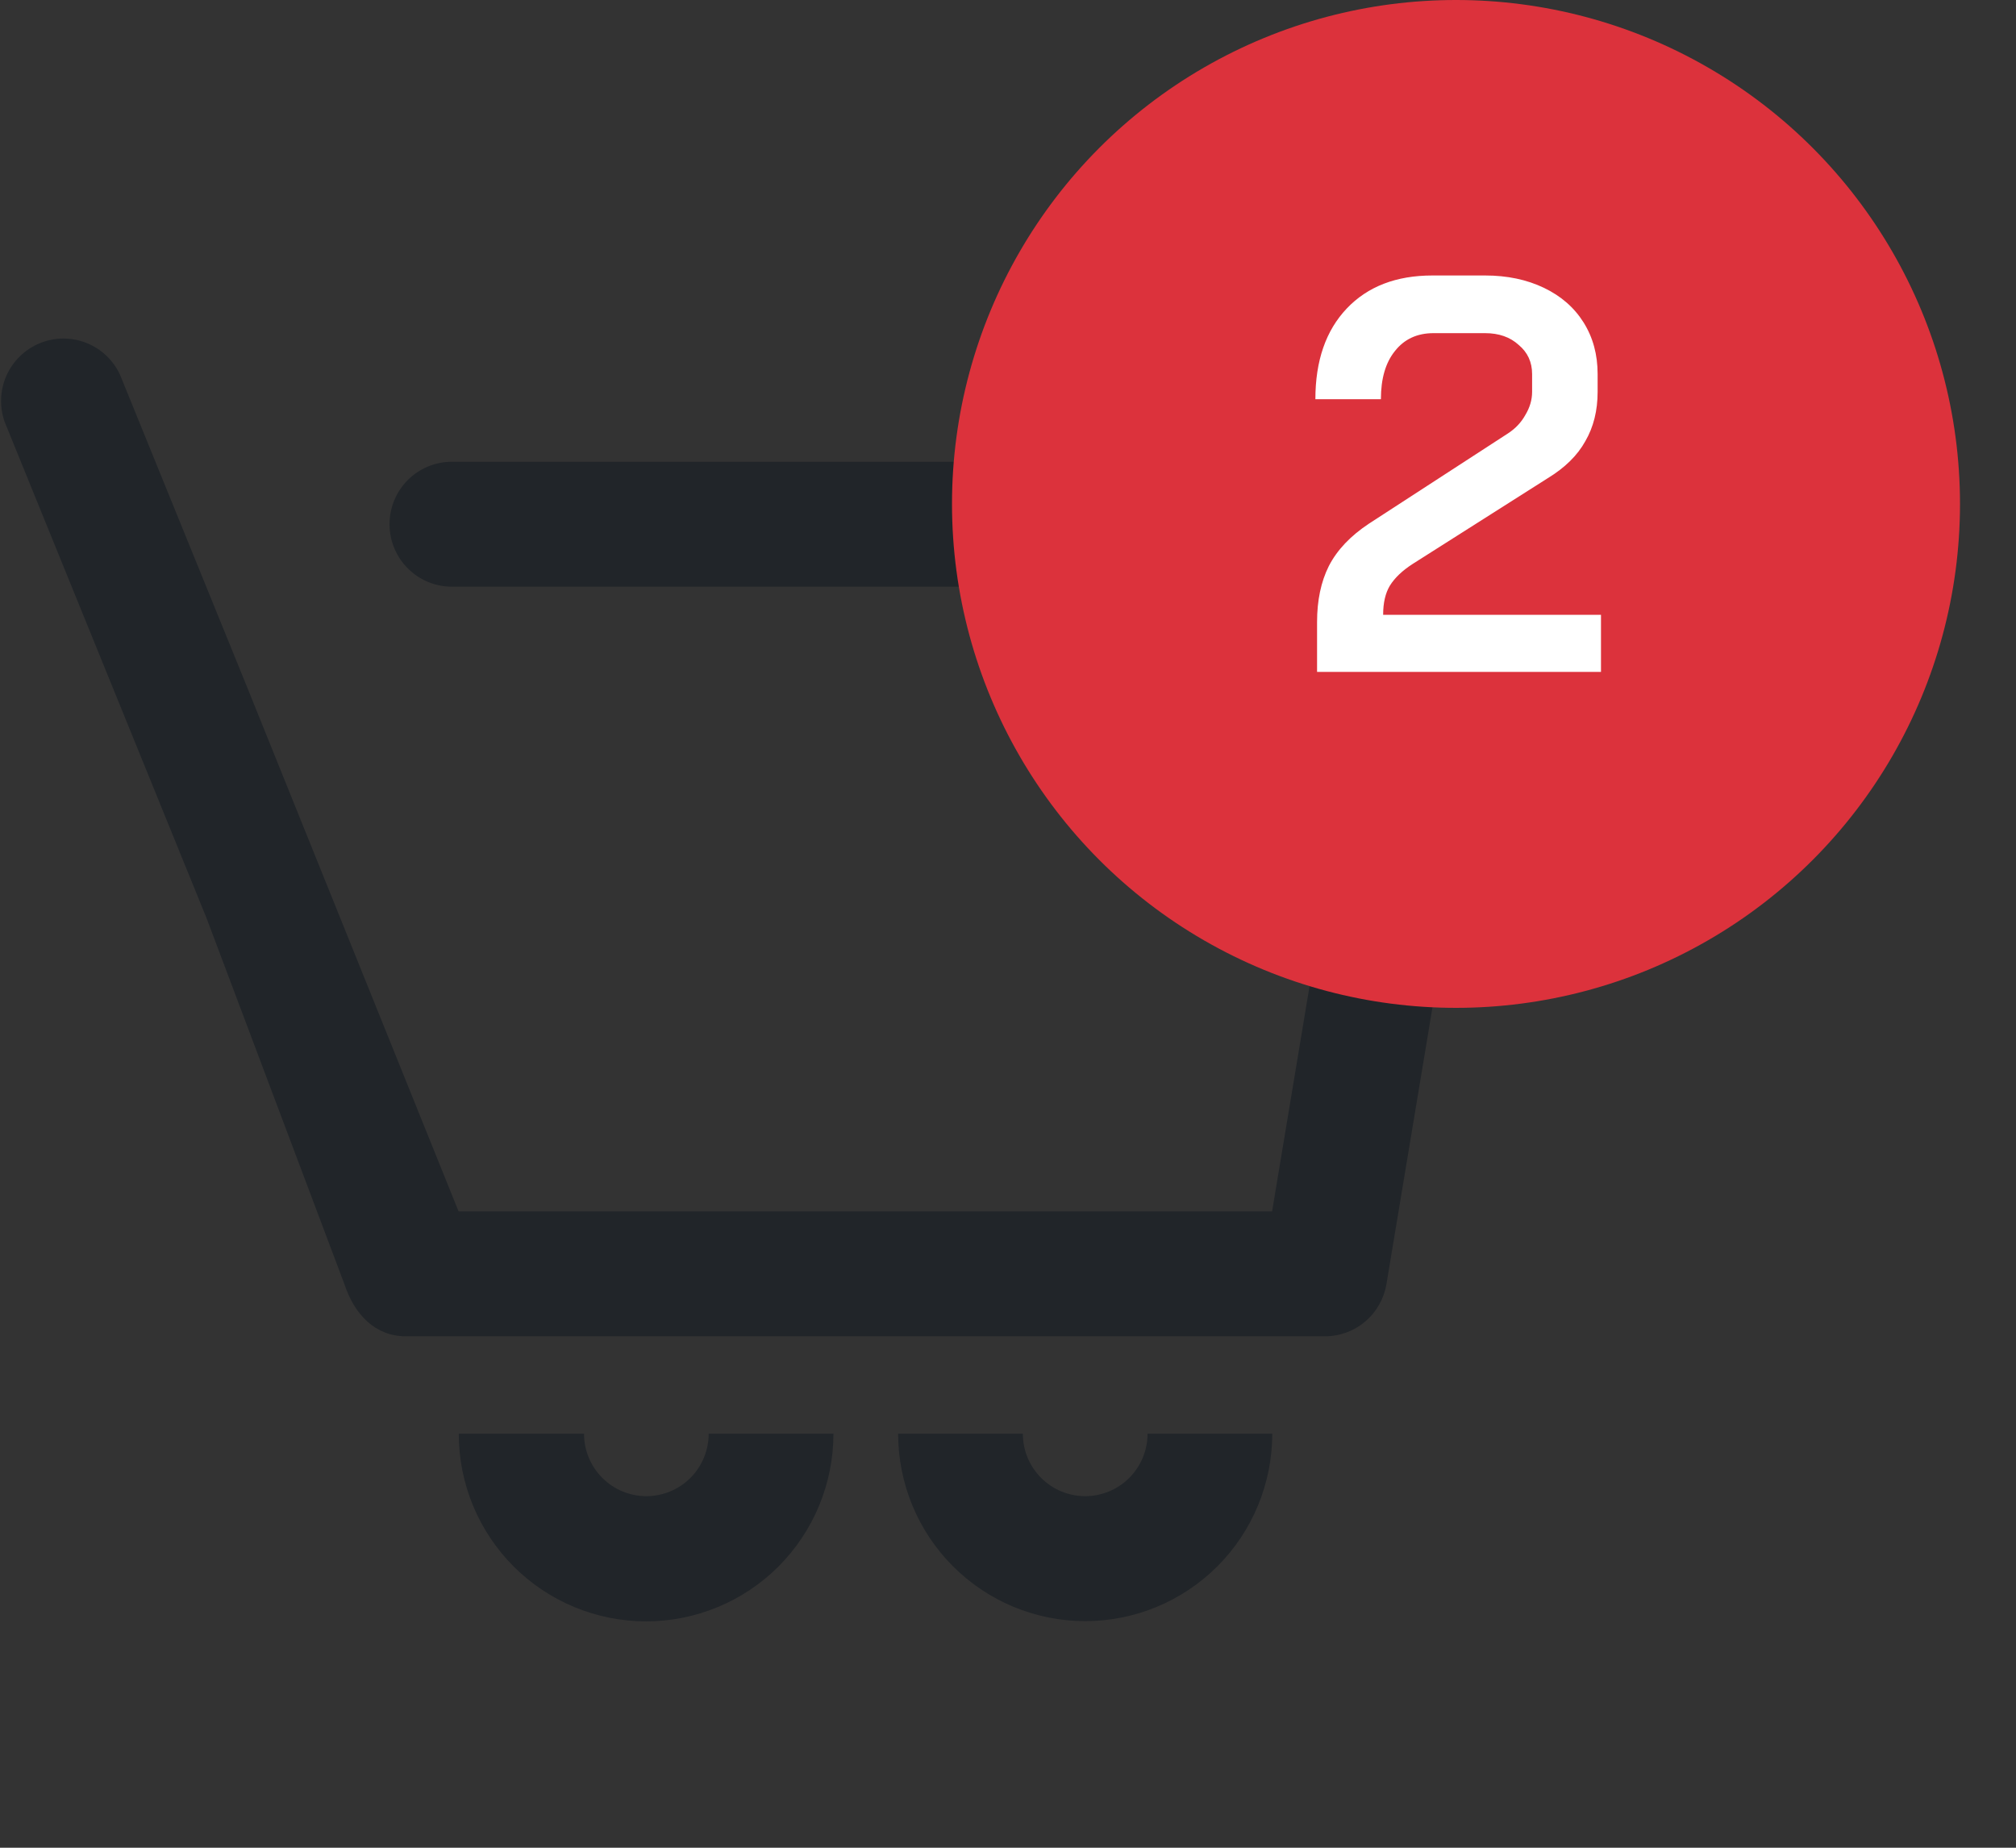 <svg width="36" height="33" viewBox="0 0 36 33" fill="none" xmlns="http://www.w3.org/2000/svg">
<rect x="0" y="0" width="36" height="33" fill="#333333" stroke="none"/>
<path d="M19.378 26.721C19.083 26.721 18.8 26.604 18.591 26.394C18.382 26.185 18.265 25.901 18.265 25.605H16.038C16.038 26.493 16.39 27.345 17.016 27.972C17.643 28.6 18.492 28.953 19.378 28.953C20.265 28.953 21.114 28.6 21.741 27.972C22.367 27.345 22.719 26.493 22.719 25.605H20.492C20.492 25.901 20.375 26.185 20.166 26.394C19.957 26.604 19.674 26.721 19.378 26.721Z" fill="#212529"/>
<path d="M11.543 26.721C11.247 26.721 10.964 26.604 10.755 26.394C10.546 26.185 10.429 25.901 10.429 25.605H8.192C8.192 26.046 8.278 26.482 8.446 26.888C8.614 27.295 8.861 27.664 9.171 27.976C9.482 28.287 9.851 28.534 10.257 28.702C10.663 28.871 11.098 28.957 11.537 28.957C11.976 28.957 12.411 28.871 12.817 28.702C13.223 28.534 13.592 28.287 13.903 27.976C14.213 27.664 14.46 27.295 14.628 26.888C14.796 26.482 14.883 26.046 14.883 25.605H12.655C12.655 25.901 12.538 26.185 12.33 26.394C12.121 26.603 11.838 26.721 11.543 26.721Z" fill="#212529"/>
<path d="M26.07 8.262C26.009 8.252 25.947 8.247 25.886 8.247H8.069C7.774 8.247 7.491 8.364 7.282 8.573C7.073 8.783 6.956 9.066 6.956 9.362C6.956 9.658 7.073 9.942 7.282 10.151C7.491 10.361 7.774 10.478 8.069 10.478H24.571L24.277 12.248L22.716 21.635H8.189L4.403 12.248L2.145 6.697C2.026 6.436 1.81 6.231 1.544 6.125C1.277 6.019 0.98 6.02 0.715 6.128C0.449 6.236 0.235 6.442 0.117 6.704C-0 6.966 -0.013 7.263 0.083 7.534L3.689 16.399L6.15 22.934C6.331 23.484 6.706 23.866 7.248 23.866H23.659C23.922 23.866 24.178 23.773 24.379 23.602C24.58 23.431 24.714 23.195 24.758 22.934L26.535 12.248L26.985 9.546C27.033 9.254 26.964 8.955 26.792 8.714C26.621 8.473 26.361 8.311 26.07 8.262Z" fill="#212529"/>
<circle cx="26" cy="9" r="9" fill="#DC323C"/>
<path d="M23.519 11.11C23.519 10.723 23.589 10.39 23.729 10.11C23.876 9.823 24.116 9.57 24.449 9.35L26.929 7.74C27.062 7.653 27.166 7.543 27.239 7.41C27.319 7.277 27.359 7.14 27.359 7V6.68C27.359 6.467 27.279 6.293 27.119 6.16C26.966 6.02 26.766 5.95 26.519 5.95H25.599C25.306 5.95 25.076 6.057 24.909 6.27C24.742 6.477 24.659 6.763 24.659 7.13H23.489C23.489 6.443 23.676 5.903 24.049 5.51C24.422 5.117 24.932 4.92 25.579 4.92H26.519C26.912 4.92 27.262 4.993 27.569 5.14C27.876 5.287 28.112 5.493 28.279 5.76C28.446 6.027 28.529 6.333 28.529 6.68V7C28.529 7.333 28.456 7.627 28.309 7.88C28.169 8.133 27.946 8.353 27.639 8.54L25.229 10.07C25.042 10.19 24.906 10.32 24.819 10.46C24.739 10.593 24.699 10.767 24.699 10.98H28.589V12H23.519V11.11Z" fill="white"/>
</svg>
